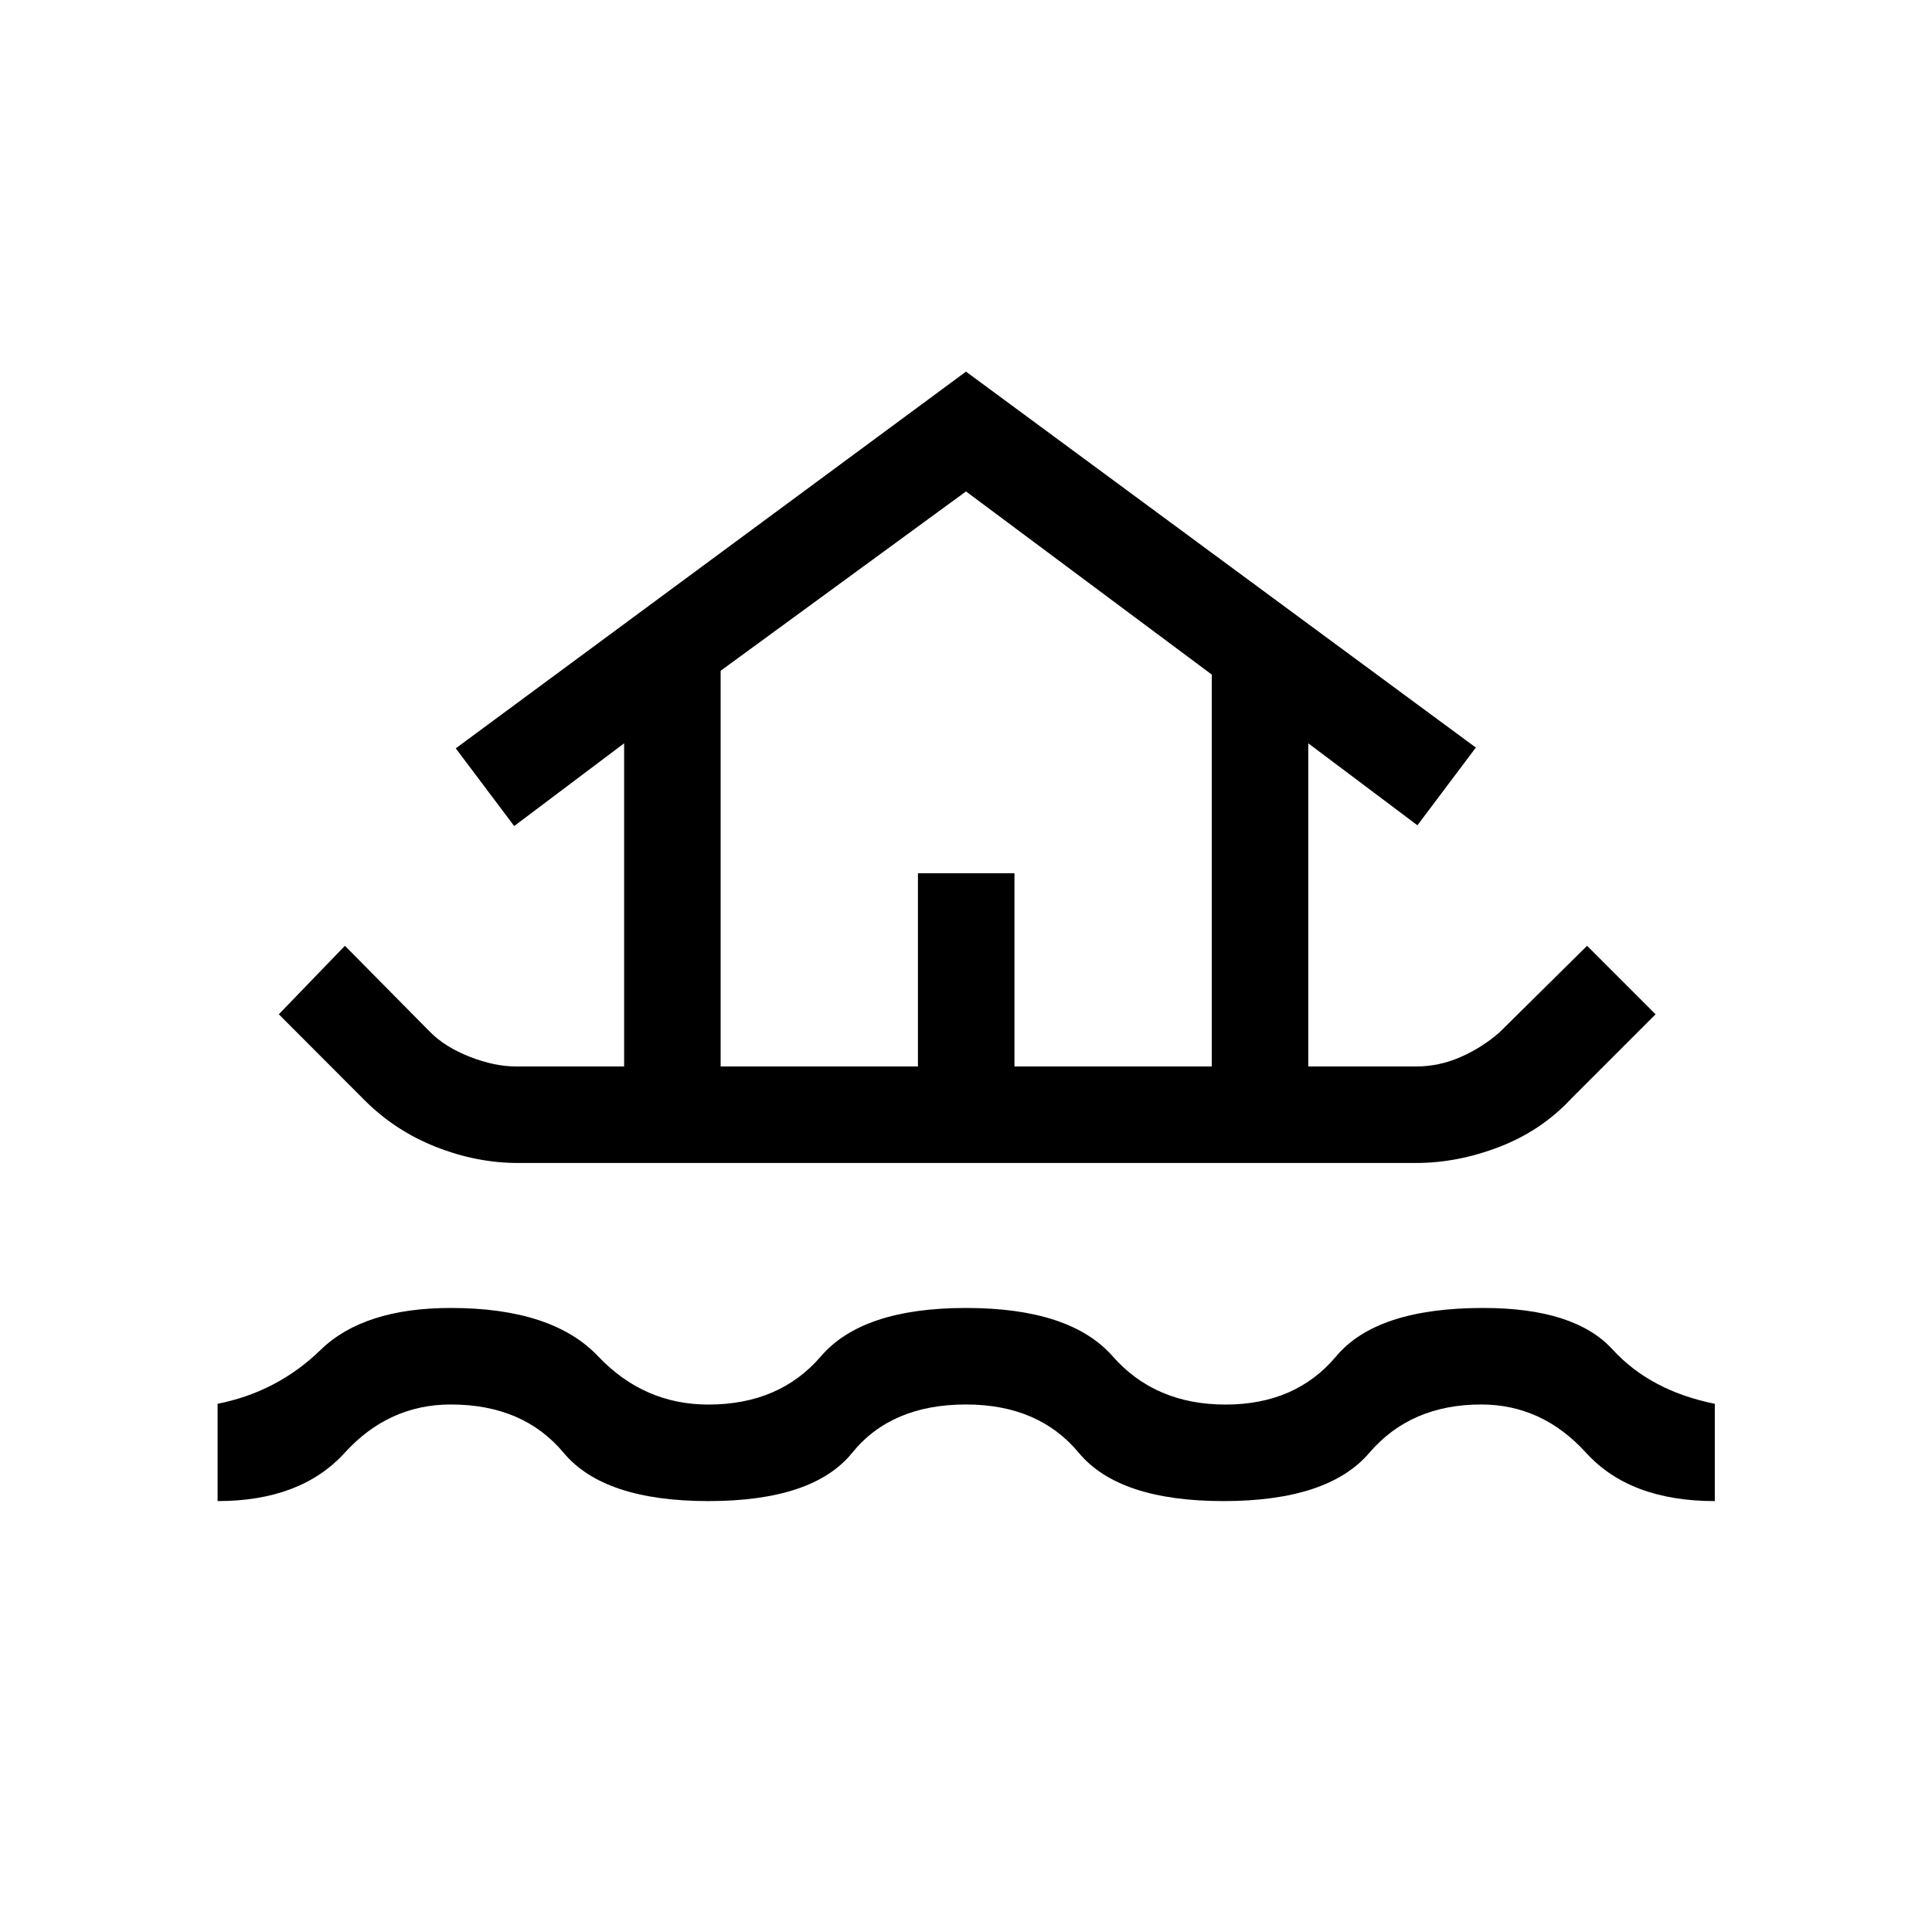 <svg xmlns="http://www.w3.org/2000/svg" height="20" viewBox="0 -960 960 960" width="20"><path d="M108.12-214.12v-48.34q29.69-5.89 51.15-26.75 21.46-20.87 64.73-20.87 50.42 0 73.19 24 22.77 24 54.81 24 35.35 0 55.94-24 20.6-24 72.06-24 51.77 0 72.87 24 21.09 24 56.13 24 34.85 0 54.96-24 20.12-24 73.04-24 45.42 0 64.23 20.58 18.81 20.58 50.85 27.04v48.34q-42.16 0-63.96-24-21.81-24-52.12-24-35.04 0-55.56 24-20.52 24-72.44 24-52.04 0-71.96-24-19.92-24-56.04-24-37.12 0-56.54 24t-71.46 24q-51.92 0-71.94-24-20.02-24-56.06-24-30.88 0-52.71 24-21.83 24-63.17 24Zm149.27-168q-20.58 0-40.89-8.04-20.31-8.03-35.58-23.38L138.54-456l32.85-34.04 42.46 42.96q7.46 7.46 19.69 12.23 12.23 4.77 22.85 4.77h53.73v-160.57l-54.62 41.11-29.04-38.61L480-775.34l253.34 186.8-29.03 38.62-54.23-40.73v160.57h53.53q11.62 0 22.35-4.77 10.73-4.77 19.19-12.23l43.46-42.96L822.65-456l-42.07 42.08q-14.85 15.84-35.62 23.82-20.77 7.98-41.35 7.98H257.39Zm100.69-47.96h98.04v-96h47.96v96h98.04v-194.73l-122.12-91-121.92 89.12v196.61Zm0 0h244.04H358.08Z"/></svg>